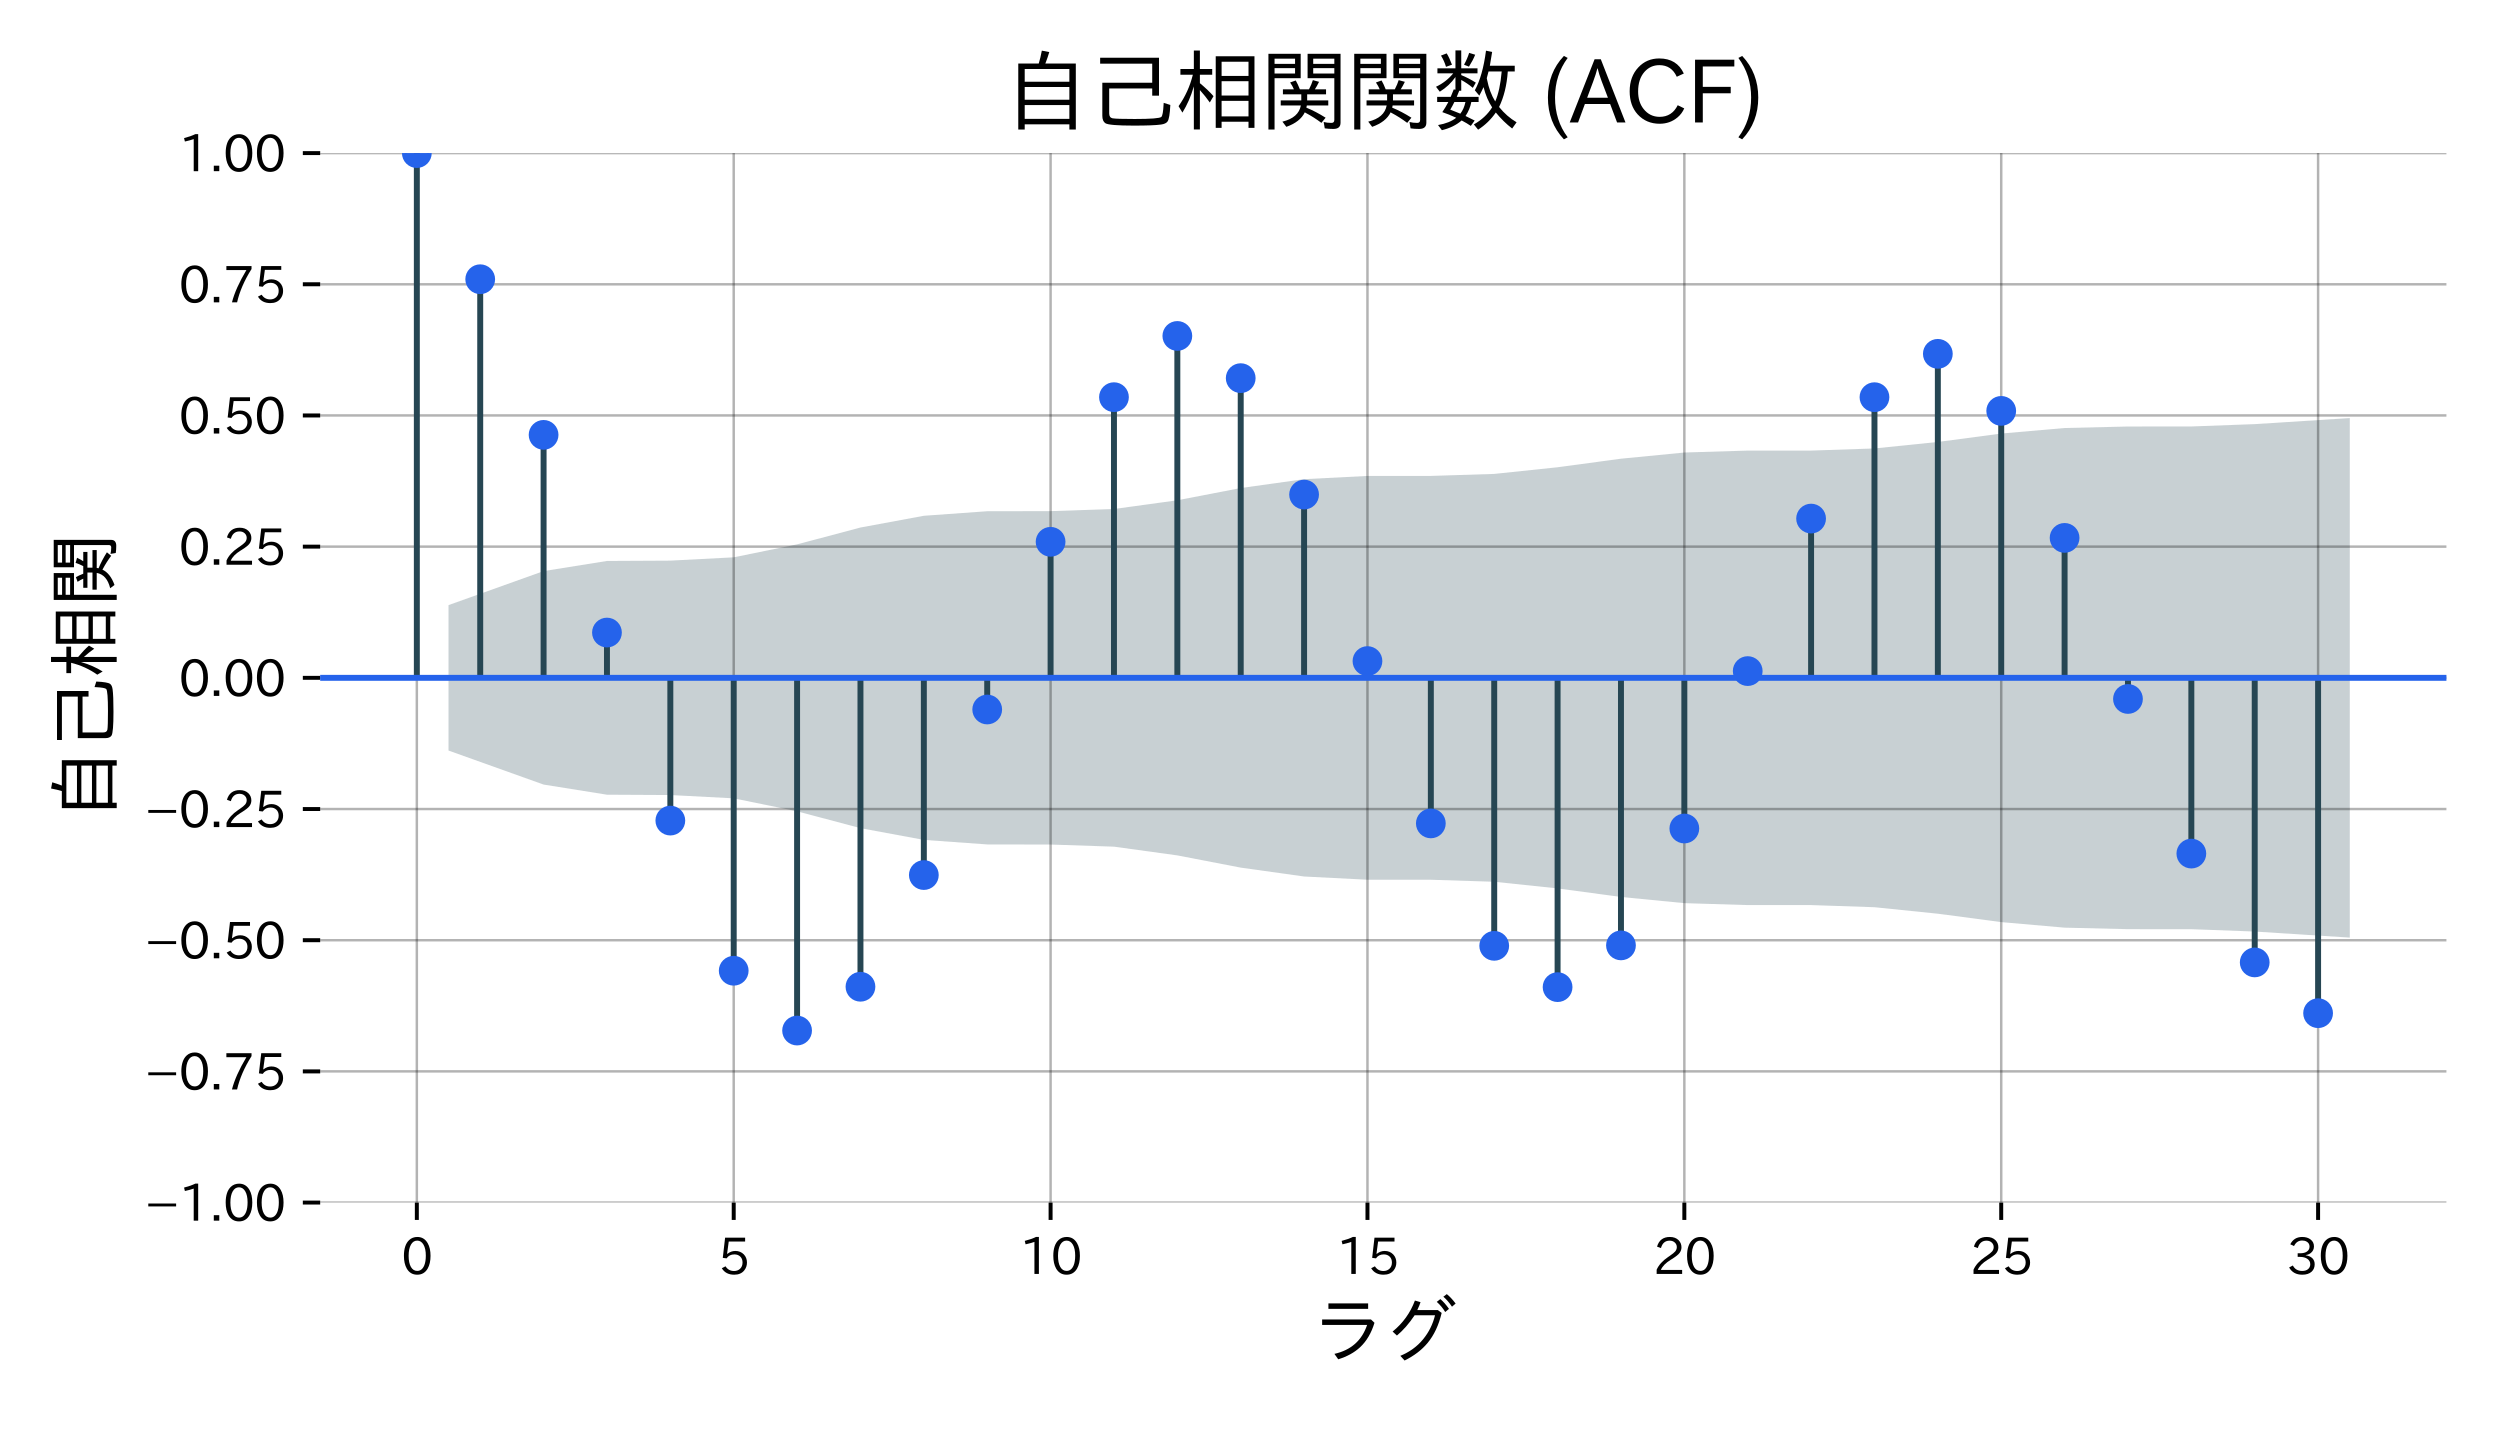<?xml version="1.0" encoding="utf-8" standalone="no"?>
<!DOCTYPE svg PUBLIC "-//W3C//DTD SVG 1.1//EN"
  "http://www.w3.org/Graphics/SVG/1.1/DTD/svg11.dtd">
<svg xmlns:xlink="http://www.w3.org/1999/xlink" width="504pt" height="288pt" viewBox="0 0 504 288" xmlns="http://www.w3.org/2000/svg" version="1.1">
 <defs>
  <style type="text/css">*{stroke-linejoin: round; stroke-linecap: butt}</style>
 </defs>
 <g id="figure_1">
  <g id="patch_1">
   <path d="M 0 288 
L 504 288 
L 504 0 
L 0 0 
z
" style="fill: #ffffff"/>
  </g>
  <g id="axes_1">
   <g id="patch_2">
    <path d="M 64.55 242.44 
L 493.2 242.44 
L 493.2 30.863 
L 64.55 30.863 
z
" style="fill: #ffffff"/>
   </g>
   <g id="FillBetweenPolyCollection_1">
    <path d="M 90.422 121.99 
L 90.422 151.313 
L 109.587 158.169 
L 122.363 160.213 
L 135.14 160.281 
L 147.916 160.945 
L 160.693 163.561 
L 173.469 166.956 
L 186.246 169.322 
L 199.022 170.238 
L 211.799 170.261 
L 224.575 170.688 
L 237.352 172.449 
L 250.128 174.913 
L 262.904 176.704 
L 275.681 177.353 
L 288.457 177.358 
L 301.234 177.763 
L 314.01 179.104 
L 326.787 180.829 
L 339.563 182.076 
L 352.34 182.464 
L 365.116 182.465 
L 377.893 182.895 
L 390.669 184.206 
L 403.445 185.899 
L 416.222 187.016 
L 428.998 187.319 
L 441.775 187.326 
L 454.551 187.799 
L 473.716 189.021 
L 473.716 84.282 
L 473.716 84.282 
L 454.551 85.503 
L 441.775 85.977 
L 428.998 85.984 
L 416.222 86.286 
L 403.445 87.403 
L 390.669 89.096 
L 377.893 90.407 
L 365.116 90.837 
L 352.34 90.838 
L 339.563 91.227 
L 326.787 92.474 
L 314.01 94.198 
L 301.234 95.54 
L 288.457 95.944 
L 275.681 95.95 
L 262.904 96.599 
L 250.128 98.389 
L 237.352 100.853 
L 224.575 102.614 
L 211.799 103.041 
L 199.022 103.064 
L 186.246 103.981 
L 173.469 106.347 
L 160.693 109.742 
L 147.916 112.357 
L 135.14 113.021 
L 122.363 113.089 
L 109.587 115.134 
L 90.422 121.99 
z
" clip-path="url(#pdb8094973a)" style="fill: #264653; fill-opacity: 0.25"/>
   </g>
   <g id="matplotlib.axis_1">
    <g id="xtick_1">
     <g id="line2d_1">
      <path d="M 84.034 242.44 
L 84.034 30.863 
" clip-path="url(#pdb8094973a)" style="fill: none; stroke: #000000; stroke-opacity: 0.3; stroke-width: 0.5; stroke-linecap: square"/>
     </g>
     <g id="line2d_2">
      <defs>
       <path id="m57d872e8cb" d="M 0 0 
L 0 3.5 
" style="stroke: #000000; stroke-width: 0.8"/>
      </defs>
      <g>
       <use xlink:href="#m57d872e8cb" x="84.034" y="242.44" style="stroke: #000000; stroke-width: 0.8"/>
      </g>
     </g>
     <g id="text_1">
      <!-- 0 -->
      <g transform="translate(80.885 256.931) scale(0.1 -0.1)">
       <defs>
        <path id="IPAexGothic-30" d="M 2038 4725 
Q 2881 4725 3334 3944 
Q 3694 3325 3694 2344 
Q 3694 1372 3334 741 
Q 2888 -31 2016 -31 
Q 1147 -31 700 741 
Q 341 1372 341 2350 
Q 341 3713 1000 4334 
Q 1419 4725 2038 4725 
z
M 2016 4266 
Q 1516 4266 1228 3759 
Q 934 3247 934 2344 
Q 934 1456 1222 947 
Q 1513 447 2016 447 
Q 2619 447 2909 1153 
Q 3100 1622 3100 2375 
Q 3100 3256 2806 3759 
Q 2509 4266 2016 4266 
z
" transform="scale(0.016)"/>
       </defs>
       <use xlink:href="#IPAexGothic-30"/>
      </g>
     </g>
    </g>
    <g id="xtick_2">
     <g id="line2d_3">
      <path d="M 147.916 242.44 
L 147.916 30.863 
" clip-path="url(#pdb8094973a)" style="fill: none; stroke: #000000; stroke-opacity: 0.3; stroke-width: 0.5; stroke-linecap: square"/>
     </g>
     <g id="line2d_4">
      <g>
       <use xlink:href="#m57d872e8cb" x="147.916" y="242.44" style="stroke: #000000; stroke-width: 0.8"/>
      </g>
     </g>
     <g id="text_2">
      <!-- 5 -->
      <g transform="translate(144.767 256.931) scale(0.1 -0.1)">
       <defs>
        <path id="IPAexGothic-35" d="M 1178 2603 
Q 1634 2963 2172 2963 
Q 2816 2963 3241 2528 
Q 3638 2113 3638 1497 
Q 3638 938 3297 513 
Q 2869 -31 2031 -31 
Q 959 -31 469 784 
L 938 1028 
Q 1309 434 2013 434 
Q 2466 434 2769 716 
Q 3081 1013 3081 1503 
Q 3081 1966 2806 2241 
Q 2519 2528 2056 2528 
Q 1406 2528 1072 2028 
L 591 2091 
L 884 4634 
L 3406 4634 
L 3406 4153 
L 1341 4153 
L 1134 2603 
L 1178 2603 
z
" transform="scale(0.016)"/>
       </defs>
       <use xlink:href="#IPAexGothic-35"/>
      </g>
     </g>
    </g>
    <g id="xtick_3">
     <g id="line2d_5">
      <path d="M 211.799 242.44 
L 211.799 30.863 
" clip-path="url(#pdb8094973a)" style="fill: none; stroke: #000000; stroke-opacity: 0.3; stroke-width: 0.5; stroke-linecap: square"/>
     </g>
     <g id="line2d_6">
      <g>
       <use xlink:href="#m57d872e8cb" x="211.799" y="242.44" style="stroke: #000000; stroke-width: 0.8"/>
      </g>
     </g>
     <g id="text_3">
      <!-- 10 -->
      <g transform="translate(205.5 256.931) scale(0.1 -0.1)">
       <defs>
        <path id="IPAexGothic-31" d="M 2463 63 
L 1900 63 
L 1900 4103 
Q 1372 3922 788 3797 
L 684 4231 
Q 1519 4441 2106 4731 
L 2463 4731 
L 2463 63 
z
" transform="scale(0.016)"/>
       </defs>
       <use xlink:href="#IPAexGothic-31"/>
       <use xlink:href="#IPAexGothic-30" transform="translate(62.988 0)"/>
      </g>
     </g>
    </g>
    <g id="xtick_4">
     <g id="line2d_7">
      <path d="M 275.681 242.44 
L 275.681 30.863 
" clip-path="url(#pdb8094973a)" style="fill: none; stroke: #000000; stroke-opacity: 0.3; stroke-width: 0.5; stroke-linecap: square"/>
     </g>
     <g id="line2d_8">
      <g>
       <use xlink:href="#m57d872e8cb" x="275.681" y="242.44" style="stroke: #000000; stroke-width: 0.8"/>
      </g>
     </g>
     <g id="text_4">
      <!-- 15 -->
      <g transform="translate(269.382 256.931) scale(0.1 -0.1)">
       <use xlink:href="#IPAexGothic-31"/>
       <use xlink:href="#IPAexGothic-35" transform="translate(62.988 0)"/>
      </g>
     </g>
    </g>
    <g id="xtick_5">
     <g id="line2d_9">
      <path d="M 339.563 242.44 
L 339.563 30.863 
" clip-path="url(#pdb8094973a)" style="fill: none; stroke: #000000; stroke-opacity: 0.3; stroke-width: 0.5; stroke-linecap: square"/>
     </g>
     <g id="line2d_10">
      <g>
       <use xlink:href="#m57d872e8cb" x="339.563" y="242.44" style="stroke: #000000; stroke-width: 0.8"/>
      </g>
     </g>
     <g id="text_5">
      <!-- 20 -->
      <g transform="translate(333.265 256.931) scale(0.1 -0.1)">
       <defs>
        <path id="IPAexGothic-32" d="M 3659 63 
L 447 63 
L 447 594 
Q 825 1475 1894 2203 
L 2072 2322 
Q 2619 2697 2791 2906 
Q 2988 3153 2988 3444 
Q 2988 3772 2756 4003 
Q 2500 4259 2084 4259 
Q 1250 4259 991 3328 
L 497 3506 
Q 853 4725 2116 4725 
Q 2806 4725 3216 4316 
Q 3575 3947 3575 3425 
Q 3575 3038 3344 2722 
Q 3131 2416 2366 1938 
L 2231 1856 
Q 1256 1253 978 569 
L 3659 569 
L 3659 63 
z
" transform="scale(0.016)"/>
       </defs>
       <use xlink:href="#IPAexGothic-32"/>
       <use xlink:href="#IPAexGothic-30" transform="translate(62.988 0)"/>
      </g>
     </g>
    </g>
    <g id="xtick_6">
     <g id="line2d_11">
      <path d="M 403.445 242.44 
L 403.445 30.863 
" clip-path="url(#pdb8094973a)" style="fill: none; stroke: #000000; stroke-opacity: 0.3; stroke-width: 0.5; stroke-linecap: square"/>
     </g>
     <g id="line2d_12">
      <g>
       <use xlink:href="#m57d872e8cb" x="403.445" y="242.44" style="stroke: #000000; stroke-width: 0.8"/>
      </g>
     </g>
     <g id="text_6">
      <!-- 25 -->
      <g transform="translate(397.147 256.931) scale(0.1 -0.1)">
       <use xlink:href="#IPAexGothic-32"/>
       <use xlink:href="#IPAexGothic-35" transform="translate(62.988 0)"/>
      </g>
     </g>
    </g>
    <g id="xtick_7">
     <g id="line2d_13">
      <path d="M 467.328 242.44 
L 467.328 30.863 
" clip-path="url(#pdb8094973a)" style="fill: none; stroke: #000000; stroke-opacity: 0.3; stroke-width: 0.5; stroke-linecap: square"/>
     </g>
     <g id="line2d_14">
      <g>
       <use xlink:href="#m57d872e8cb" x="467.328" y="242.44" style="stroke: #000000; stroke-width: 0.8"/>
      </g>
     </g>
     <g id="text_7">
      <!-- 30 -->
      <g transform="translate(461.029 256.931) scale(0.1 -0.1)">
       <defs>
        <path id="IPAexGothic-33" d="M 2381 2419 
Q 3506 2216 3506 1278 
Q 3506 716 3128 356 
Q 2709 -31 1944 -31 
Q 797 -31 288 881 
L 756 1131 
Q 1109 441 1938 441 
Q 2425 441 2694 691 
Q 2950 928 2950 1291 
Q 2950 1719 2566 1978 
Q 2216 2213 1644 2213 
L 1363 2213 
L 1363 2669 
L 1656 2669 
Q 2231 2669 2534 2888 
Q 2859 3119 2859 3509 
Q 2859 3934 2494 4138 
Q 2259 4278 1931 4278 
Q 1238 4278 903 3578 
L 434 3803 
Q 897 4725 1938 4725 
Q 2597 4725 3006 4394 
Q 3416 4069 3416 3534 
Q 3416 3028 3019 2706 
Q 2763 2500 2381 2444 
L 2381 2419 
z
" transform="scale(0.016)"/>
       </defs>
       <use xlink:href="#IPAexGothic-33"/>
       <use xlink:href="#IPAexGothic-30" transform="translate(62.988 0)"/>
      </g>
     </g>
    </g>
    <g id="text_8">
     <!-- ラグ -->
     <g transform="translate(264.475 273.617) scale(0.144 -0.144)">
      <defs>
       <path id="IPAexGothic-30e9" d="M 1447 4709 
L 4922 4709 
L 4922 4234 
L 1447 4234 
L 1447 4709 
z
M 897 3303 
L 5172 3303 
L 5478 3013 
Q 5069 1669 4219 875 
Q 3475 181 2306 -181 
L 1972 294 
Q 4150 784 4834 2828 
L 897 2828 
L 897 3303 
z
" transform="scale(0.016)"/>
       <path id="IPAexGothic-30b0" d="M 4769 4128 
L 5106 3878 
Q 4728 2272 3866 1238 
Q 3106 328 1863 -288 
L 1491 122 
Q 2709 628 3475 1563 
Q 4238 2491 4525 3669 
L 2738 3669 
Q 2022 2591 1191 1897 
L 813 2247 
Q 2163 3338 2766 4959 
L 3256 4819 
Q 3197 4609 2975 4128 
L 4769 4128 
z
M 6009 4422 
Q 5647 4966 5253 5294 
L 5556 5522 
Q 5941 5213 6328 4697 
L 6009 4422 
z
M 5416 3956 
Q 5125 4447 4678 4844 
L 4991 5088 
Q 5363 4781 5747 4231 
L 5416 3956 
z
" transform="scale(0.016)"/>
      </defs>
      <use xlink:href="#IPAexGothic-30e9"/>
      <use xlink:href="#IPAexGothic-30b0" transform="translate(100 0)"/>
     </g>
    </g>
   </g>
   <g id="matplotlib.axis_2">
    <g id="ytick_1">
     <g id="line2d_15">
      <path d="M 64.55 242.44 
L 493.2 242.44 
" clip-path="url(#pdb8094973a)" style="fill: none; stroke: #000000; stroke-opacity: 0.3; stroke-width: 0.5; stroke-linecap: square"/>
     </g>
     <g id="line2d_16">
      <defs>
       <path id="m48100d7e7c" d="M 0 0 
L -3.5 0 
" style="stroke: #000000; stroke-width: 0.8"/>
      </defs>
      <g>
       <use xlink:href="#m48100d7e7c" x="64.55" y="242.44" style="stroke: #000000; stroke-width: 0.8"/>
      </g>
     </g>
     <g id="text_9">
      <!-- −1.00 -->
      <g transform="translate(29.23 246.185) scale(0.1 -0.1)">
       <defs>
        <path id="IPAexGothic-2212" d="M 416 2222 
L 3922 2222 
L 3922 1856 
L 416 1856 
L 416 2222 
z
" transform="scale(0.016)"/>
        <path id="IPAexGothic-2e" d="M 1184 63 
L 494 63 
L 494 753 
L 1184 753 
L 1184 63 
z
" transform="scale(0.016)"/>
       </defs>
       <use xlink:href="#IPAexGothic-2212"/>
       <use xlink:href="#IPAexGothic-31" transform="translate(67.822 0)"/>
       <use xlink:href="#IPAexGothic-2e" transform="translate(130.811 0)"/>
       <use xlink:href="#IPAexGothic-30" transform="translate(157.227 0)"/>
       <use xlink:href="#IPAexGothic-30" transform="translate(220.215 0)"/>
      </g>
     </g>
    </g>
    <g id="ytick_2">
     <g id="line2d_17">
      <path d="M 64.55 215.993 
L 493.2 215.993 
" clip-path="url(#pdb8094973a)" style="fill: none; stroke: #000000; stroke-opacity: 0.3; stroke-width: 0.5; stroke-linecap: square"/>
     </g>
     <g id="line2d_18">
      <g>
       <use xlink:href="#m48100d7e7c" x="64.55" y="215.993" style="stroke: #000000; stroke-width: 0.8"/>
      </g>
     </g>
     <g id="text_10">
      <!-- −0.75 -->
      <g transform="translate(29.23 219.738) scale(0.1 -0.1)">
       <defs>
        <path id="IPAexGothic-37" d="M 3597 4263 
Q 2238 2106 1778 63 
L 1131 63 
Q 1581 1834 2950 4128 
L 428 4128 
L 428 4634 
L 3597 4634 
L 3597 4263 
z
" transform="scale(0.016)"/>
       </defs>
       <use xlink:href="#IPAexGothic-2212"/>
       <use xlink:href="#IPAexGothic-30" transform="translate(67.822 0)"/>
       <use xlink:href="#IPAexGothic-2e" transform="translate(130.811 0)"/>
       <use xlink:href="#IPAexGothic-37" transform="translate(157.227 0)"/>
       <use xlink:href="#IPAexGothic-35" transform="translate(220.215 0)"/>
      </g>
     </g>
    </g>
    <g id="ytick_3">
     <g id="line2d_19">
      <path d="M 64.55 189.546 
L 493.2 189.546 
" clip-path="url(#pdb8094973a)" style="fill: none; stroke: #000000; stroke-opacity: 0.3; stroke-width: 0.5; stroke-linecap: square"/>
     </g>
     <g id="line2d_20">
      <g>
       <use xlink:href="#m48100d7e7c" x="64.55" y="189.546" style="stroke: #000000; stroke-width: 0.8"/>
      </g>
     </g>
     <g id="text_11">
      <!-- −0.50 -->
      <g transform="translate(29.23 193.291) scale(0.1 -0.1)">
       <use xlink:href="#IPAexGothic-2212"/>
       <use xlink:href="#IPAexGothic-30" transform="translate(67.822 0)"/>
       <use xlink:href="#IPAexGothic-2e" transform="translate(130.811 0)"/>
       <use xlink:href="#IPAexGothic-35" transform="translate(157.227 0)"/>
       <use xlink:href="#IPAexGothic-30" transform="translate(220.215 0)"/>
      </g>
     </g>
    </g>
    <g id="ytick_4">
     <g id="line2d_21">
      <path d="M 64.55 163.098 
L 493.2 163.098 
" clip-path="url(#pdb8094973a)" style="fill: none; stroke: #000000; stroke-opacity: 0.3; stroke-width: 0.5; stroke-linecap: square"/>
     </g>
     <g id="line2d_22">
      <g>
       <use xlink:href="#m48100d7e7c" x="64.55" y="163.098" style="stroke: #000000; stroke-width: 0.8"/>
      </g>
     </g>
     <g id="text_12">
      <!-- −0.25 -->
      <g transform="translate(29.23 166.844) scale(0.1 -0.1)">
       <use xlink:href="#IPAexGothic-2212"/>
       <use xlink:href="#IPAexGothic-30" transform="translate(67.822 0)"/>
       <use xlink:href="#IPAexGothic-2e" transform="translate(130.811 0)"/>
       <use xlink:href="#IPAexGothic-32" transform="translate(157.227 0)"/>
       <use xlink:href="#IPAexGothic-35" transform="translate(220.215 0)"/>
      </g>
     </g>
    </g>
    <g id="ytick_5">
     <g id="line2d_23">
      <path d="M 64.55 136.651 
L 493.2 136.651 
" clip-path="url(#pdb8094973a)" style="fill: none; stroke: #000000; stroke-opacity: 0.3; stroke-width: 0.5; stroke-linecap: square"/>
     </g>
     <g id="line2d_24">
      <g>
       <use xlink:href="#m48100d7e7c" x="64.55" y="136.651" style="stroke: #000000; stroke-width: 0.8"/>
      </g>
     </g>
     <g id="text_13">
      <!-- 0.00 -->
      <g transform="translate(36.013 140.397) scale(0.1 -0.1)">
       <use xlink:href="#IPAexGothic-30"/>
       <use xlink:href="#IPAexGothic-2e" transform="translate(62.988 0)"/>
       <use xlink:href="#IPAexGothic-30" transform="translate(89.404 0)"/>
       <use xlink:href="#IPAexGothic-30" transform="translate(152.393 0)"/>
      </g>
     </g>
    </g>
    <g id="ytick_6">
     <g id="line2d_25">
      <path d="M 64.55 110.204 
L 493.2 110.204 
" clip-path="url(#pdb8094973a)" style="fill: none; stroke: #000000; stroke-opacity: 0.3; stroke-width: 0.5; stroke-linecap: square"/>
     </g>
     <g id="line2d_26">
      <g>
       <use xlink:href="#m48100d7e7c" x="64.55" y="110.204" style="stroke: #000000; stroke-width: 0.8"/>
      </g>
     </g>
     <g id="text_14">
      <!-- 0.25 -->
      <g transform="translate(36.013 113.949) scale(0.1 -0.1)">
       <use xlink:href="#IPAexGothic-30"/>
       <use xlink:href="#IPAexGothic-2e" transform="translate(62.988 0)"/>
       <use xlink:href="#IPAexGothic-32" transform="translate(89.404 0)"/>
       <use xlink:href="#IPAexGothic-35" transform="translate(152.393 0)"/>
      </g>
     </g>
    </g>
    <g id="ytick_7">
     <g id="line2d_27">
      <path d="M 64.55 83.757 
L 493.2 83.757 
" clip-path="url(#pdb8094973a)" style="fill: none; stroke: #000000; stroke-opacity: 0.3; stroke-width: 0.5; stroke-linecap: square"/>
     </g>
     <g id="line2d_28">
      <g>
       <use xlink:href="#m48100d7e7c" x="64.55" y="83.757" style="stroke: #000000; stroke-width: 0.8"/>
      </g>
     </g>
     <g id="text_15">
      <!-- 0.50 -->
      <g transform="translate(36.013 87.502) scale(0.1 -0.1)">
       <use xlink:href="#IPAexGothic-30"/>
       <use xlink:href="#IPAexGothic-2e" transform="translate(62.988 0)"/>
       <use xlink:href="#IPAexGothic-35" transform="translate(89.404 0)"/>
       <use xlink:href="#IPAexGothic-30" transform="translate(152.393 0)"/>
      </g>
     </g>
    </g>
    <g id="ytick_8">
     <g id="line2d_29">
      <path d="M 64.55 57.31 
L 493.2 57.31 
" clip-path="url(#pdb8094973a)" style="fill: none; stroke: #000000; stroke-opacity: 0.3; stroke-width: 0.5; stroke-linecap: square"/>
     </g>
     <g id="line2d_30">
      <g>
       <use xlink:href="#m48100d7e7c" x="64.55" y="57.31" style="stroke: #000000; stroke-width: 0.8"/>
      </g>
     </g>
     <g id="text_16">
      <!-- 0.75 -->
      <g transform="translate(36.013 61.055) scale(0.1 -0.1)">
       <use xlink:href="#IPAexGothic-30"/>
       <use xlink:href="#IPAexGothic-2e" transform="translate(62.988 0)"/>
       <use xlink:href="#IPAexGothic-37" transform="translate(89.404 0)"/>
       <use xlink:href="#IPAexGothic-35" transform="translate(152.393 0)"/>
      </g>
     </g>
    </g>
    <g id="ytick_9">
     <g id="line2d_31">
      <path d="M 64.55 30.863 
L 493.2 30.863 
" clip-path="url(#pdb8094973a)" style="fill: none; stroke: #000000; stroke-opacity: 0.3; stroke-width: 0.5; stroke-linecap: square"/>
     </g>
     <g id="line2d_32">
      <g>
       <use xlink:href="#m48100d7e7c" x="64.55" y="30.863" style="stroke: #000000; stroke-width: 0.8"/>
      </g>
     </g>
     <g id="text_17">
      <!-- 1.00 -->
      <g transform="translate(36.013 34.608) scale(0.1 -0.1)">
       <use xlink:href="#IPAexGothic-31"/>
       <use xlink:href="#IPAexGothic-2e" transform="translate(62.988 0)"/>
       <use xlink:href="#IPAexGothic-30" transform="translate(89.404 0)"/>
       <use xlink:href="#IPAexGothic-30" transform="translate(152.393 0)"/>
      </g>
     </g>
    </g>
    <g id="text_18">
     <!-- 自己相関 -->
     <g transform="translate(22.494 165.451) rotate(-90) scale(0.144 -0.144)">
      <defs>
       <path id="IPAexGothic-81ea" d="M 2591 4353 
Q 2719 4766 2816 5294 
L 3359 5191 
Q 3250 4809 3072 4353 
L 5291 4353 
L 5291 -450 
L 4822 -450 
L 4822 -72 
L 1569 -72 
L 1569 -450 
L 1100 -450 
L 1100 4353 
L 2591 4353 
z
M 1569 3956 
L 1569 3028 
L 4822 3028 
L 4822 3956 
L 1569 3956 
z
M 1569 2644 
L 1569 1716 
L 4822 1716 
L 4822 2644 
L 1569 2644 
z
M 1569 1331 
L 1569 325 
L 4822 325 
L 4822 1331 
L 1569 1331 
z
" transform="scale(0.016)"/>
       <path id="IPAexGothic-5df1" d="M 1472 2541 
L 1472 728 
Q 1472 416 1716 366 
Q 2003 316 3328 316 
Q 5109 316 5272 469 
Q 5394 591 5434 1369 
L 5441 1491 
L 5925 1338 
Q 5878 347 5722 134 
Q 5600 -38 5253 -88 
Q 4706 -166 3269 -166 
Q 1466 -166 1197 6 
Q 972 153 972 556 
L 972 2956 
L 4606 2956 
L 4606 4347 
L 813 4347 
L 813 4775 
L 5100 4775 
L 5100 2016 
L 4606 2016 
L 4606 2541 
L 1472 2541 
z
" transform="scale(0.016)"/>
       <path id="IPAexGothic-76f8" d="M 1388 2691 
L 1369 2631 
Q 1075 1622 556 781 
L 275 1250 
Q 1006 2284 1316 3541 
L 409 3541 
L 409 3956 
L 1388 3956 
L 1388 5300 
L 1828 5300 
L 1828 3956 
L 2725 3956 
L 2725 3541 
L 1828 3541 
L 1828 2925 
Q 2456 2400 2819 1978 
L 2550 1519 
Q 2238 1963 1828 2422 
L 1828 -447 
L 1388 -447 
L 1388 2691 
z
M 5803 4884 
L 5803 -331 
L 5369 -331 
L 5369 116 
L 3409 116 
L 3409 -331 
L 2981 -331 
L 2981 4884 
L 5803 4884 
z
M 3409 4488 
L 3409 3450 
L 5369 3450 
L 5369 4488 
L 3409 4488 
z
M 3409 3066 
L 3409 2022 
L 5369 2022 
L 5369 3066 
L 3409 3066 
z
M 3409 1638 
L 3409 506 
L 5369 506 
L 5369 1638 
L 3409 1638 
z
" transform="scale(0.016)"/>
       <path id="IPAexGothic-95a2" d="M 2919 5063 
L 2919 3288 
L 1016 3288 
L 1016 -450 
L 569 -450 
L 569 5063 
L 2919 5063 
z
M 1016 4709 
L 1016 4331 
L 2509 4331 
L 2509 4709 
L 1016 4709 
z
M 1016 4019 
L 1016 3628 
L 2509 3628 
L 2509 4019 
L 1016 4019 
z
M 5822 5063 
L 5822 44 
Q 5822 -409 5297 -409 
Q 4956 -409 4672 -366 
L 4594 97 
Q 4841 31 5156 31 
Q 5369 31 5369 244 
L 5369 3288 
L 3422 3288 
L 3422 5063 
L 5822 5063 
z
M 3831 4709 
L 3831 4331 
L 5369 4331 
L 5369 4709 
L 3831 4709 
z
M 3831 4019 
L 3831 3628 
L 5369 3628 
L 5369 4019 
L 3831 4019 
z
M 2425 2478 
Q 2328 2713 2150 2975 
L 2559 3122 
Q 2709 2866 2859 2478 
L 3525 2478 
Q 3716 2847 3806 3147 
L 4256 3022 
Q 4084 2669 3953 2478 
L 4766 2478 
L 4766 2113 
L 3391 2113 
L 3391 1672 
L 4928 1672 
L 4928 1300 
L 3366 1300 
Q 3363 1263 3334 1141 
Q 4016 863 4734 409 
L 4428 34 
Q 3888 441 3281 763 
Q 3278 766 3241 788 
Q 3225 797 3219 800 
Q 2881 100 1875 -256 
L 1588 122 
Q 2769 409 2931 1300 
L 1466 1300 
L 1466 1672 
L 2963 1672 
L 2963 2113 
L 1625 2113 
L 1625 2478 
L 2425 2478 
z
" transform="scale(0.016)"/>
      </defs>
      <use xlink:href="#IPAexGothic-81ea"/>
      <use xlink:href="#IPAexGothic-5df1" transform="translate(100 0)"/>
      <use xlink:href="#IPAexGothic-76f8" transform="translate(200 0)"/>
      <use xlink:href="#IPAexGothic-95a2" transform="translate(300 0)"/>
     </g>
    </g>
   </g>
   <g id="LineCollection_1">
    <path d="M 84.034 136.651 
L 84.034 30.863 
" clip-path="url(#pdb8094973a)" style="fill: none; stroke: #264653; stroke-width: 1.2"/>
    <path d="M 96.811 136.651 
L 96.811 56.294 
" clip-path="url(#pdb8094973a)" style="fill: none; stroke: #264653; stroke-width: 1.2"/>
    <path d="M 109.587 136.651 
L 109.587 87.67 
" clip-path="url(#pdb8094973a)" style="fill: none; stroke: #264653; stroke-width: 1.2"/>
    <path d="M 122.363 136.651 
L 122.363 127.525 
" clip-path="url(#pdb8094973a)" style="fill: none; stroke: #264653; stroke-width: 1.2"/>
    <path d="M 135.14 136.651 
L 135.14 165.43 
" clip-path="url(#pdb8094973a)" style="fill: none; stroke: #264653; stroke-width: 1.2"/>
    <path d="M 147.916 136.651 
L 147.916 195.7 
" clip-path="url(#pdb8094973a)" style="fill: none; stroke: #264653; stroke-width: 1.2"/>
    <path d="M 160.693 136.651 
L 160.693 207.758 
" clip-path="url(#pdb8094973a)" style="fill: none; stroke: #264653; stroke-width: 1.2"/>
    <path d="M 173.469 136.651 
L 173.469 198.928 
" clip-path="url(#pdb8094973a)" style="fill: none; stroke: #264653; stroke-width: 1.2"/>
    <path d="M 186.246 136.651 
L 186.246 176.41 
" clip-path="url(#pdb8094973a)" style="fill: none; stroke: #264653; stroke-width: 1.2"/>
    <path d="M 199.022 136.651 
L 199.022 143.034 
" clip-path="url(#pdb8094973a)" style="fill: none; stroke: #264653; stroke-width: 1.2"/>
    <path d="M 211.799 136.651 
L 211.799 109.229 
" clip-path="url(#pdb8094973a)" style="fill: none; stroke: #264653; stroke-width: 1.2"/>
    <path d="M 224.575 136.651 
L 224.575 80.071 
" clip-path="url(#pdb8094973a)" style="fill: none; stroke: #264653; stroke-width: 1.2"/>
    <path d="M 237.352 136.651 
L 237.352 67.728 
" clip-path="url(#pdb8094973a)" style="fill: none; stroke: #264653; stroke-width: 1.2"/>
    <path d="M 250.128 136.651 
L 250.128 76.236 
" clip-path="url(#pdb8094973a)" style="fill: none; stroke: #264653; stroke-width: 1.2"/>
    <path d="M 262.904 136.651 
L 262.904 99.708 
" clip-path="url(#pdb8094973a)" style="fill: none; stroke: #264653; stroke-width: 1.2"/>
    <path d="M 275.681 136.651 
L 275.681 133.274 
" clip-path="url(#pdb8094973a)" style="fill: none; stroke: #264653; stroke-width: 1.2"/>
    <path d="M 288.457 136.651 
L 288.457 165.996 
" clip-path="url(#pdb8094973a)" style="fill: none; stroke: #264653; stroke-width: 1.2"/>
    <path d="M 301.234 136.651 
L 301.234 190.679 
" clip-path="url(#pdb8094973a)" style="fill: none; stroke: #264653; stroke-width: 1.2"/>
    <path d="M 314.01 136.651 
L 314.01 199.006 
" clip-path="url(#pdb8094973a)" style="fill: none; stroke: #264653; stroke-width: 1.2"/>
    <path d="M 326.787 136.651 
L 326.787 190.589 
" clip-path="url(#pdb8094973a)" style="fill: none; stroke: #264653; stroke-width: 1.2"/>
    <path d="M 339.563 136.651 
L 339.563 167.027 
" clip-path="url(#pdb8094973a)" style="fill: none; stroke: #264653; stroke-width: 1.2"/>
    <path d="M 352.34 136.651 
L 352.34 135.292 
" clip-path="url(#pdb8094973a)" style="fill: none; stroke: #264653; stroke-width: 1.2"/>
    <path d="M 365.116 136.651 
L 365.116 104.546 
" clip-path="url(#pdb8094973a)" style="fill: none; stroke: #264653; stroke-width: 1.2"/>
    <path d="M 377.893 136.651 
L 377.893 80.074 
" clip-path="url(#pdb8094973a)" style="fill: none; stroke: #264653; stroke-width: 1.2"/>
    <path d="M 390.669 136.651 
L 390.669 71.334 
" clip-path="url(#pdb8094973a)" style="fill: none; stroke: #264653; stroke-width: 1.2"/>
    <path d="M 403.445 136.651 
L 403.445 82.835 
" clip-path="url(#pdb8094973a)" style="fill: none; stroke: #264653; stroke-width: 1.2"/>
    <path d="M 416.222 136.651 
L 416.222 108.439 
" clip-path="url(#pdb8094973a)" style="fill: none; stroke: #264653; stroke-width: 1.2"/>
    <path d="M 428.998 136.651 
L 428.998 140.912 
" clip-path="url(#pdb8094973a)" style="fill: none; stroke: #264653; stroke-width: 1.2"/>
    <path d="M 441.775 136.651 
L 441.775 172.082 
" clip-path="url(#pdb8094973a)" style="fill: none; stroke: #264653; stroke-width: 1.2"/>
    <path d="M 454.551 136.651 
L 454.551 194.021 
" clip-path="url(#pdb8094973a)" style="fill: none; stroke: #264653; stroke-width: 1.2"/>
    <path d="M 467.328 136.651 
L 467.328 204.257 
" clip-path="url(#pdb8094973a)" style="fill: none; stroke: #264653; stroke-width: 1.2"/>
   </g>
   <g id="line2d_33">
    <path d="M 64.55 136.651 
L 493.2 136.651 
" clip-path="url(#pdb8094973a)" style="fill: none; stroke: #2563eb; stroke-width: 1.2; stroke-linecap: square"/>
   </g>
   <g id="line2d_34">
    <defs>
     <path id="me4b964749b" d="M 0 2.5 
C 0.663 2.5 1.299 2.237 1.768 1.768 
C 2.237 1.299 2.5 0.663 2.5 0 
C 2.5 -0.663 2.237 -1.299 1.768 -1.768 
C 1.299 -2.237 0.663 -2.5 0 -2.5 
C -0.663 -2.5 -1.299 -2.237 -1.768 -1.768 
C -2.237 -1.299 -2.5 -0.663 -2.5 0 
C -2.5 0.663 -2.237 1.299 -1.768 1.768 
C -1.299 2.237 -0.663 2.5 0 2.5 
z
" style="stroke: #2563eb"/>
    </defs>
    <g clip-path="url(#pdb8094973a)">
     <use xlink:href="#me4b964749b" x="84.034" y="30.863" style="fill: #2563eb; stroke: #2563eb"/>
     <use xlink:href="#me4b964749b" x="96.811" y="56.294" style="fill: #2563eb; stroke: #2563eb"/>
     <use xlink:href="#me4b964749b" x="109.587" y="87.67" style="fill: #2563eb; stroke: #2563eb"/>
     <use xlink:href="#me4b964749b" x="122.363" y="127.525" style="fill: #2563eb; stroke: #2563eb"/>
     <use xlink:href="#me4b964749b" x="135.14" y="165.43" style="fill: #2563eb; stroke: #2563eb"/>
     <use xlink:href="#me4b964749b" x="147.916" y="195.7" style="fill: #2563eb; stroke: #2563eb"/>
     <use xlink:href="#me4b964749b" x="160.693" y="207.758" style="fill: #2563eb; stroke: #2563eb"/>
     <use xlink:href="#me4b964749b" x="173.469" y="198.928" style="fill: #2563eb; stroke: #2563eb"/>
     <use xlink:href="#me4b964749b" x="186.246" y="176.41" style="fill: #2563eb; stroke: #2563eb"/>
     <use xlink:href="#me4b964749b" x="199.022" y="143.034" style="fill: #2563eb; stroke: #2563eb"/>
     <use xlink:href="#me4b964749b" x="211.799" y="109.229" style="fill: #2563eb; stroke: #2563eb"/>
     <use xlink:href="#me4b964749b" x="224.575" y="80.071" style="fill: #2563eb; stroke: #2563eb"/>
     <use xlink:href="#me4b964749b" x="237.352" y="67.728" style="fill: #2563eb; stroke: #2563eb"/>
     <use xlink:href="#me4b964749b" x="250.128" y="76.236" style="fill: #2563eb; stroke: #2563eb"/>
     <use xlink:href="#me4b964749b" x="262.904" y="99.708" style="fill: #2563eb; stroke: #2563eb"/>
     <use xlink:href="#me4b964749b" x="275.681" y="133.274" style="fill: #2563eb; stroke: #2563eb"/>
     <use xlink:href="#me4b964749b" x="288.457" y="165.996" style="fill: #2563eb; stroke: #2563eb"/>
     <use xlink:href="#me4b964749b" x="301.234" y="190.679" style="fill: #2563eb; stroke: #2563eb"/>
     <use xlink:href="#me4b964749b" x="314.01" y="199.006" style="fill: #2563eb; stroke: #2563eb"/>
     <use xlink:href="#me4b964749b" x="326.787" y="190.589" style="fill: #2563eb; stroke: #2563eb"/>
     <use xlink:href="#me4b964749b" x="339.563" y="167.027" style="fill: #2563eb; stroke: #2563eb"/>
     <use xlink:href="#me4b964749b" x="352.34" y="135.292" style="fill: #2563eb; stroke: #2563eb"/>
     <use xlink:href="#me4b964749b" x="365.116" y="104.546" style="fill: #2563eb; stroke: #2563eb"/>
     <use xlink:href="#me4b964749b" x="377.893" y="80.074" style="fill: #2563eb; stroke: #2563eb"/>
     <use xlink:href="#me4b964749b" x="390.669" y="71.334" style="fill: #2563eb; stroke: #2563eb"/>
     <use xlink:href="#me4b964749b" x="403.445" y="82.835" style="fill: #2563eb; stroke: #2563eb"/>
     <use xlink:href="#me4b964749b" x="416.222" y="108.439" style="fill: #2563eb; stroke: #2563eb"/>
     <use xlink:href="#me4b964749b" x="428.998" y="140.912" style="fill: #2563eb; stroke: #2563eb"/>
     <use xlink:href="#me4b964749b" x="441.775" y="172.082" style="fill: #2563eb; stroke: #2563eb"/>
     <use xlink:href="#me4b964749b" x="454.551" y="194.021" style="fill: #2563eb; stroke: #2563eb"/>
     <use xlink:href="#me4b964749b" x="467.328" y="204.257" style="fill: #2563eb; stroke: #2563eb"/>
    </g>
   </g>
   <g id="text_19">
    <!-- 自己相関関数 (ACF) -->
    <g transform="translate(202.238 24.863) scale(0.173 -0.173)">
     <defs>
      <path id="IPAexGothic-6570" d="M 2847 1553 
Q 2741 1006 2425 534 
Q 2625 441 3091 203 
L 2809 -188 
Q 2541 0 2144 209 
Q 1569 -291 703 -500 
L 422 -125 
Q 1263 19 1747 406 
Q 1222 650 734 816 
Q 975 1172 1147 1503 
L 1172 1553 
L 359 1553 
L 359 1925 
L 1344 1925 
Q 1406 2066 1569 2475 
L 1691 2450 
L 1691 3372 
Q 1250 2738 550 2303 
L 275 2663 
Q 1019 3013 1528 3641 
L 378 3641 
L 378 4006 
L 1691 4006 
L 1691 5313 
L 2113 5313 
L 2113 4006 
L 3297 4006 
L 3297 3641 
L 2113 3641 
L 2113 3513 
Q 2659 3291 3175 2963 
L 2956 2584 
Q 2553 2922 2113 3159 
L 2113 2372 
L 1966 2372 
Q 1928 2288 1872 2141 
Q 1806 1975 1784 1925 
L 3378 1925 
L 3378 1553 
L 2847 1553 
z
M 2419 1553 
L 1613 1553 
Q 1478 1269 1313 997 
Q 1559 909 2047 703 
Q 2313 1047 2419 1553 
z
M 4363 1163 
Q 3953 1781 3738 2638 
Q 3575 2281 3428 2016 
L 3103 2406 
Q 3675 3444 3916 5291 
L 4363 5200 
Q 4284 4666 4197 4197 
L 6009 4197 
L 6009 3775 
L 5503 3775 
Q 5397 2275 4869 1191 
Q 5419 503 6144 75 
L 5822 -378 
Q 5188 106 4631 788 
Q 4113 34 3341 -463 
L 3031 -78 
Q 3888 406 4363 1163 
z
M 4588 1594 
Q 4938 2388 5059 3775 
L 4100 3775 
Q 4041 3519 3972 3288 
Q 3981 3250 3991 3194 
Q 4175 2256 4588 1594 
z
M 1003 4116 
Q 878 4544 638 4934 
L 1053 5094 
Q 1247 4788 1438 4269 
L 1003 4116 
z
M 2316 4269 
Q 2550 4688 2688 5131 
L 3128 4997 
Q 2966 4588 2675 4128 
L 2316 4269 
z
" transform="scale(0.016)"/>
      <path id="IPAexGothic-20" transform="scale(0.016)"/>
      <path id="IPAexGothic-28" d="M 1928 -1016 
L 1653 -1166 
Q 488 69 488 1875 
Q 488 3678 1653 4909 
L 1928 4763 
Q 1006 3522 1006 1881 
Q 1006 203 1928 -1016 
z
" transform="scale(0.016)"/>
      <path id="IPAexGothic-41" d="M 4056 63 
L 3444 63 
L 2938 1409 
L 1100 1409 
L 603 63 
L -6 63 
L 1806 4666 
L 2259 4666 
L 4056 63 
z
M 2778 1863 
L 2316 3078 
Q 2125 3588 2028 4000 
L 2009 4000 
Q 1897 3563 1716 3078 
L 1263 1863 
L 2778 1863 
z
" transform="scale(0.016)"/>
      <path id="IPAexGothic-43" d="M 4353 1088 
Q 4181 694 3859 428 
Q 3313 -31 2559 -31 
Q 1588 -31 959 653 
Q 378 1294 378 2331 
Q 378 3406 1013 4078 
Q 1619 4725 2534 4725 
Q 3813 4725 4322 3628 
L 3809 3391 
Q 3425 4238 2541 4238 
Q 1891 4238 1453 3744 
Q 994 3216 994 2322 
Q 994 1550 1384 1056 
Q 1841 472 2563 472 
Q 3456 472 3878 1319 
L 4353 1088 
z
" transform="scale(0.016)"/>
      <path id="IPAexGothic-46" d="M 3469 4141 
L 1172 4141 
L 1172 2656 
L 3206 2656 
L 3206 2188 
L 1172 2188 
L 1172 63 
L 609 63 
L 609 4634 
L 3469 4634 
L 3469 4141 
z
" transform="scale(0.016)"/>
      <path id="IPAexGothic-29" d="M 466 4909 
Q 1638 3672 1638 1875 
Q 1638 75 466 -1166 
L 191 -1016 
Q 1119 216 1119 1881 
Q 1119 3509 191 4763 
L 466 4909 
z
" transform="scale(0.016)"/>
     </defs>
     <use xlink:href="#IPAexGothic-81ea"/>
     <use xlink:href="#IPAexGothic-5df1" transform="translate(100 0)"/>
     <use xlink:href="#IPAexGothic-76f8" transform="translate(200 0)"/>
     <use xlink:href="#IPAexGothic-95a2" transform="translate(300 0)"/>
     <use xlink:href="#IPAexGothic-95a2" transform="translate(400 0)"/>
     <use xlink:href="#IPAexGothic-6570" transform="translate(500 0)"/>
     <use xlink:href="#IPAexGothic-20" transform="translate(600 0)"/>
     <use xlink:href="#IPAexGothic-28" transform="translate(627.002 0)"/>
     <use xlink:href="#IPAexGothic-41" transform="translate(660.303 0)"/>
     <use xlink:href="#IPAexGothic-43" transform="translate(724.023 0)"/>
     <use xlink:href="#IPAexGothic-46" transform="translate(796.533 0)"/>
     <use xlink:href="#IPAexGothic-29" transform="translate(853.711 0)"/>
    </g>
   </g>
  </g>
 </g>
 <defs>
  <clipPath id="pdb8094973a">
   <rect x="64.55" y="30.863" width="428.65" height="211.577"/>
  </clipPath>
 </defs>
</svg>
